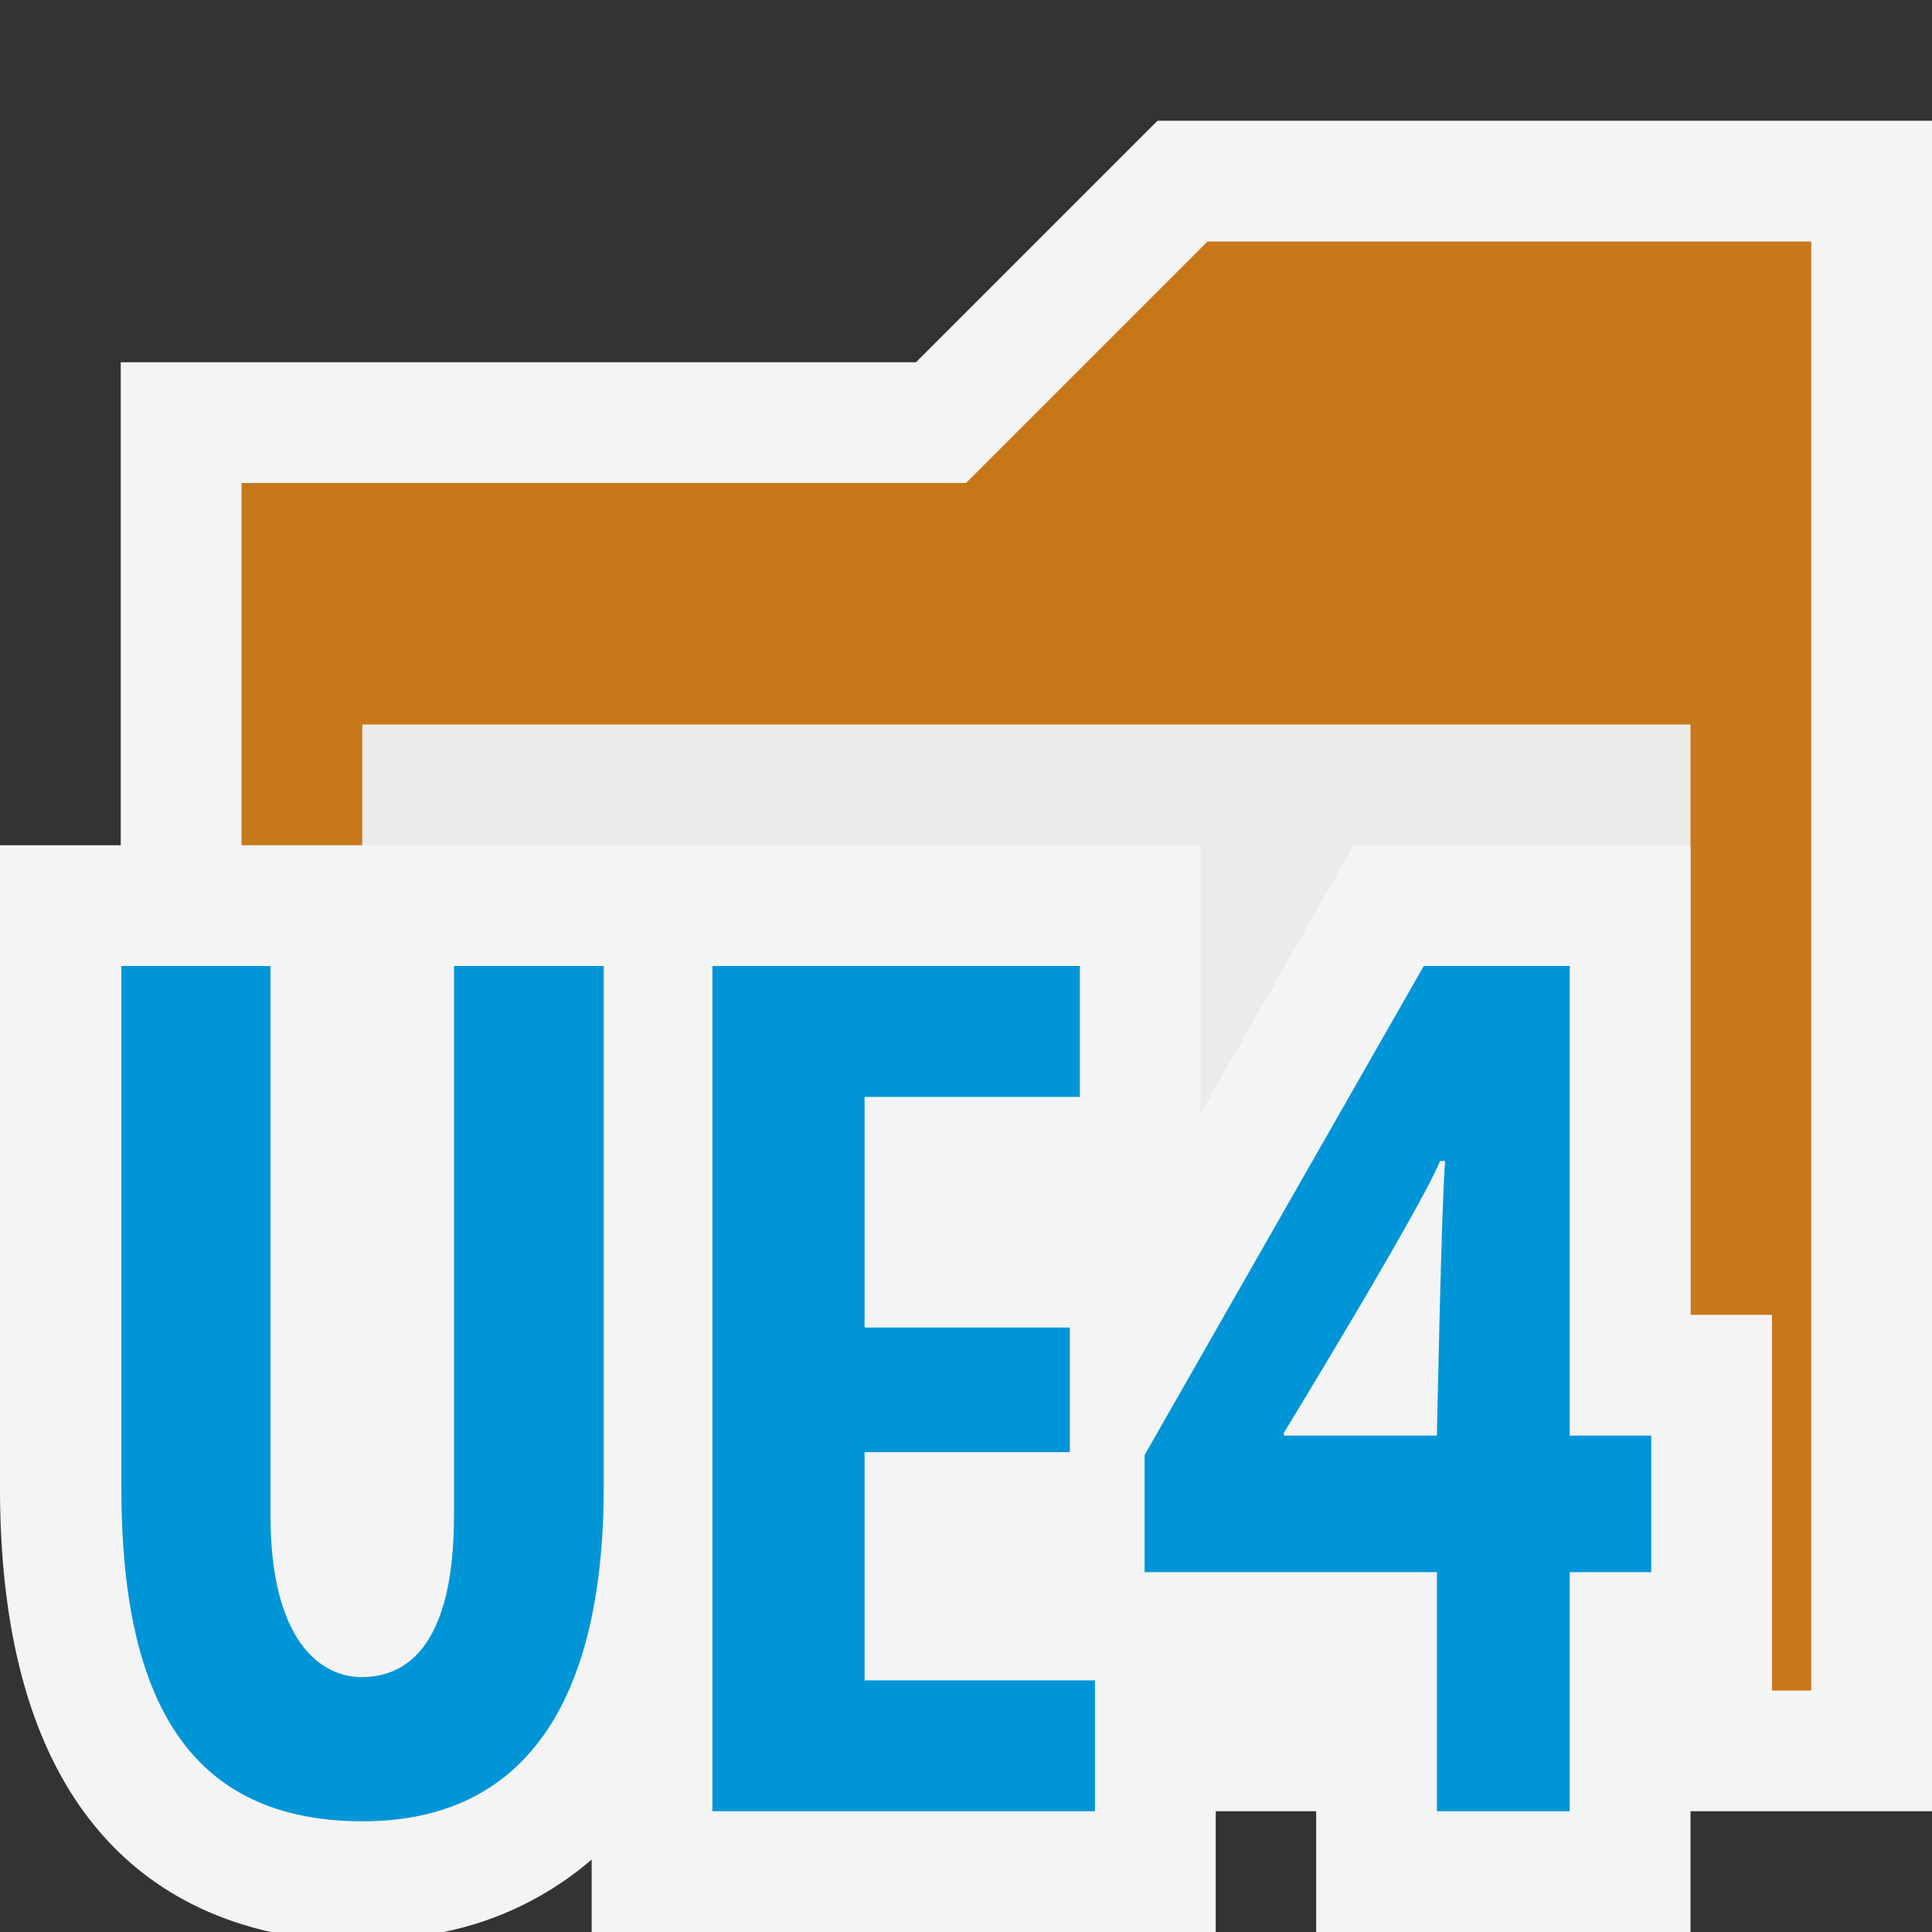<svg ti:v="1" width="16" height="16" viewBox="0 0 16 16" xmlns="http://www.w3.org/2000/svg" xmlns:ti="urn:schemas-jetbrains-com:tisvg"><rect x="0" y="0" width="16" height="16" fill="#333333" stroke="none"/><rect id="frame" width="16" height="16" fill="none"/><path d="M1 15V3h6.586l2-2H16v14H1z" fill="#F4F4F4"/><path d="M15 14V2h-5L8 4H2v10h13z" fill="#C7781A"/><path d="M3 6h11v7H3z" fill="#EBEBEB"/><path d="M2.244 16h1.43a2.7 2.7 0 0 0 1.226-.6v.6h5.168v-1.98h.832V16H14v-1.98h.675v-3.131H14V7h-2.789L9.943 9.221V7H0v5.32c0 2.606 1.192 3.445 2.244 3.68zm0 0" fill="#F4F4F4"/><path d="M2.24 8v4.549c0 1.028.407 1.34.755 1.34.388 0 .765-.281.765-1.34V8H5v4.31c0 1.8-.665 2.773-1.995 2.773-1.442 0-2-1.007-2-2.763V8zm6.62 4.026h-1.7v1.89h1.908V15H5.9V8h3.043v1.084H7.16v1.91h1.7zm4.14-.137V8h-1.209l-2.312 4.05v.97H11.9V15H13v-1.98h.675v-1.131zm-1.105 0h-1.263v-.022S11.771 10 11.926 9.615h.042c-.031.366-.068 2.274-.068 2.274zm0 0" fill="#0095D7"/></svg>